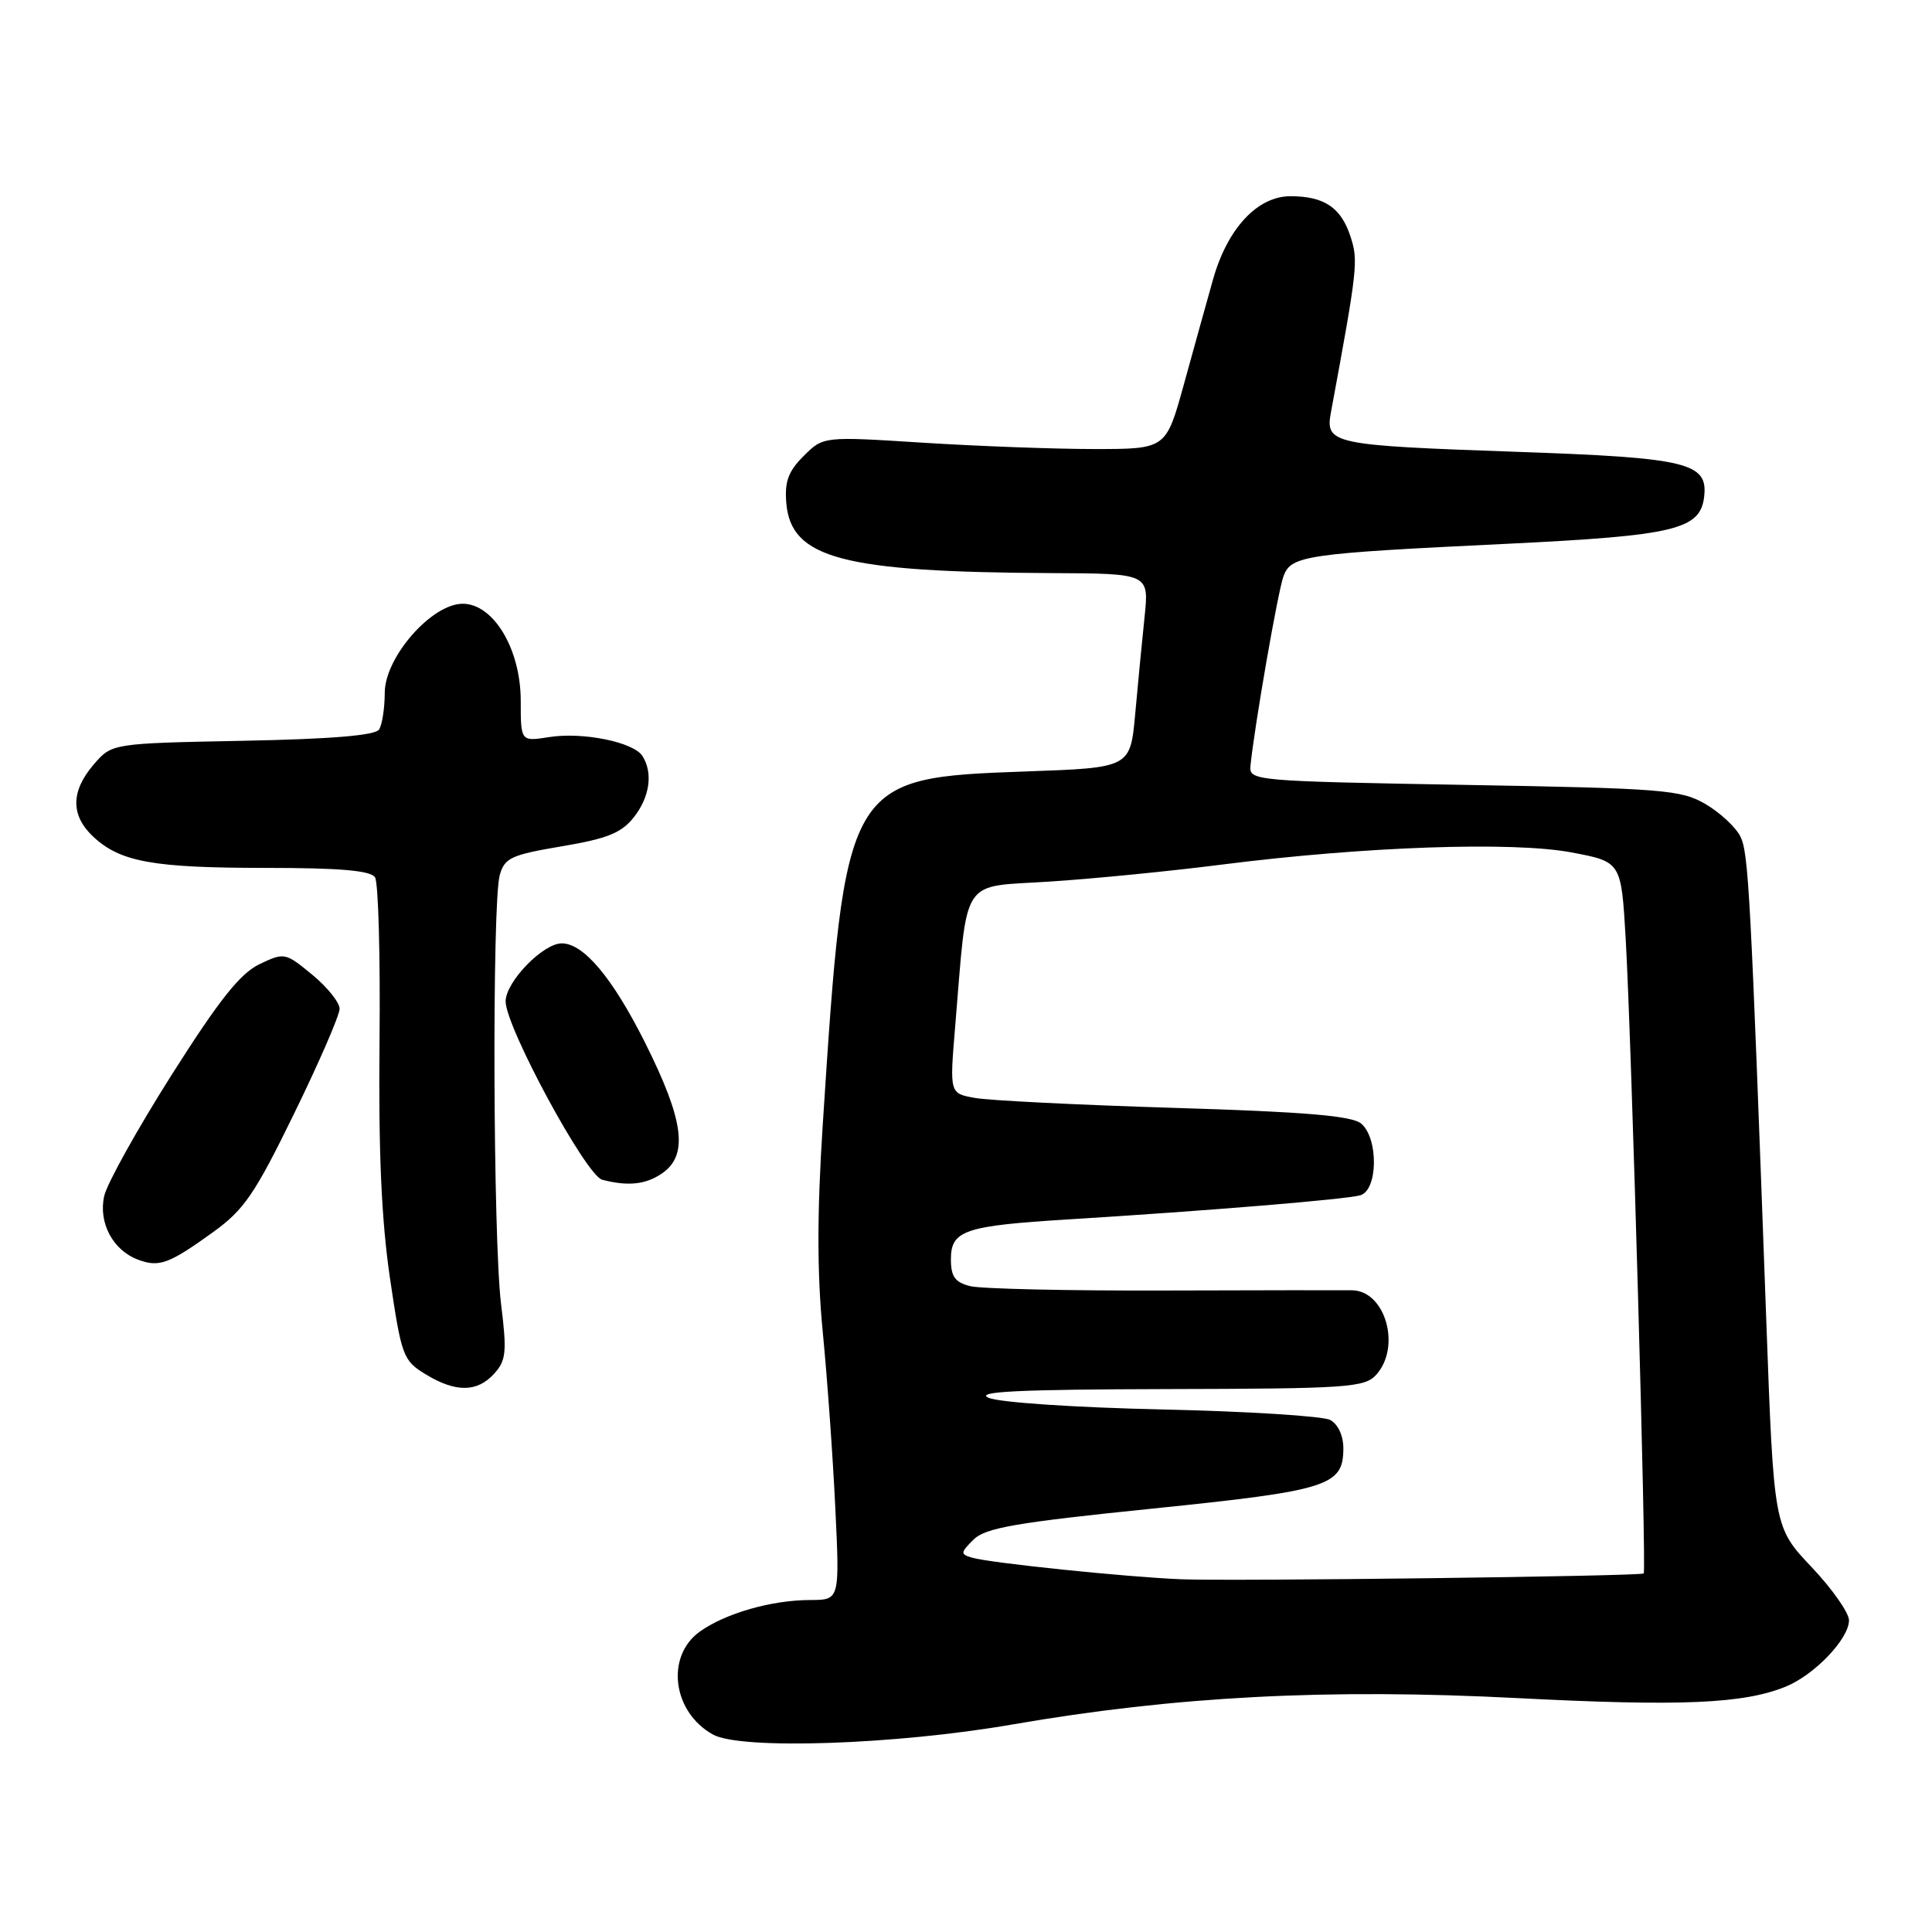 <?xml version="1.0" encoding="UTF-8" standalone="no"?>
<!DOCTYPE svg PUBLIC "-//W3C//DTD SVG 1.1//EN" "http://www.w3.org/Graphics/SVG/1.1/DTD/svg11.dtd" >
<svg xmlns="http://www.w3.org/2000/svg" xmlns:xlink="http://www.w3.org/1999/xlink" version="1.1" viewBox="0 0 256 256">
 <g >
 <path fill="currentColor"
d=" M 134.10 228.51 C 155.70 224.77 175.92 223.71 201.12 225.01 C 222.74 226.12 231.04 225.76 236.61 223.49 C 240.44 221.93 245.00 217.15 245.00 214.70 C 245.00 213.70 242.76 210.51 240.02 207.62 C 235.04 202.35 235.04 202.35 234.04 174.93 C 231.96 118.07 231.69 113.01 230.61 110.84 C 230.00 109.61 227.92 107.68 226.00 106.55 C 222.75 104.65 220.44 104.46 194.00 104.00 C 166.25 103.51 165.51 103.45 165.69 101.50 C 166.20 96.35 169.34 78.26 170.08 76.32 C 171.10 73.61 172.95 73.34 199.80 72.05 C 221.96 70.97 225.30 70.17 225.81 65.81 C 226.33 61.31 223.60 60.65 201.00 59.87 C 176.40 59.01 175.58 58.83 176.36 54.61 C 179.91 35.43 180.00 34.54 178.93 31.29 C 177.68 27.49 175.45 26.00 170.99 26.00 C 166.61 26.00 162.63 30.28 160.73 37.04 C 159.88 40.04 158.14 46.33 156.85 51.00 C 154.50 59.50 154.50 59.50 145.00 59.50 C 139.78 59.50 129.56 59.12 122.29 58.66 C 109.09 57.82 109.09 57.82 106.48 60.43 C 104.45 62.45 103.95 63.83 104.19 66.66 C 104.81 74.00 111.65 75.80 139.38 75.94 C 152.26 76.00 152.26 76.00 151.66 81.75 C 151.33 84.91 150.77 90.70 150.42 94.61 C 149.77 101.73 149.77 101.73 135.97 102.22 C 112.06 103.08 112.00 103.19 109.02 149.00 C 108.26 160.74 108.26 168.67 109.02 176.50 C 109.61 182.55 110.36 193.01 110.68 199.75 C 111.27 212.00 111.27 212.00 107.39 212.01 C 102.27 212.01 96.16 213.76 92.75 216.18 C 88.15 219.45 89.10 226.89 94.50 229.85 C 98.21 231.87 118.63 231.19 134.10 228.51 Z  M 65.49 182.01 C 67.07 180.27 67.18 179.13 66.39 172.76 C 65.33 164.11 65.19 119.60 66.22 115.95 C 66.86 113.67 67.74 113.27 74.44 112.14 C 80.46 111.13 82.35 110.37 83.98 108.30 C 86.10 105.61 86.55 102.42 85.13 100.18 C 83.96 98.33 77.22 96.96 72.75 97.67 C 69.00 98.26 69.00 98.26 69.00 92.86 C 69.00 86.02 65.40 80.00 61.31 80.00 C 57.20 80.00 51.00 87.07 50.98 91.79 C 50.98 93.83 50.64 96.02 50.23 96.66 C 49.73 97.45 43.90 97.93 32.16 98.16 C 14.82 98.50 14.82 98.50 12.41 101.31 C 9.37 104.85 9.35 108.04 12.34 110.85 C 15.92 114.21 20.27 115.00 35.18 115.00 C 45.04 115.00 49.11 115.35 49.69 116.25 C 50.14 116.94 50.40 126.72 50.29 138.00 C 50.14 152.56 50.54 161.64 51.67 169.35 C 53.20 179.70 53.41 180.28 56.38 182.09 C 60.38 184.53 63.23 184.51 65.49 182.01 Z  M 28.24 163.26 C 32.35 160.30 33.78 158.20 38.99 147.52 C 42.30 140.74 45.00 134.51 45.00 133.67 C 45.00 132.83 43.37 130.80 41.37 129.15 C 37.80 126.21 37.67 126.19 34.38 127.76 C 31.83 128.98 29.04 132.49 22.76 142.40 C 18.22 149.57 14.19 156.80 13.81 158.47 C 13.01 162.01 14.96 165.68 18.31 166.92 C 21.09 167.96 22.41 167.47 28.24 163.26 Z  M 87.78 155.44 C 91.23 153.02 90.62 148.44 85.47 138.15 C 81.18 129.59 77.34 125.00 74.44 125.00 C 71.94 125.00 67.00 130.11 67.00 132.69 C 67.00 136.08 77.65 155.76 79.79 156.32 C 83.23 157.22 85.61 156.96 87.78 155.44 Z  M 156.50 209.26 C 149.27 208.97 131.17 207.10 128.80 206.40 C 127.24 205.94 127.25 205.75 128.99 204.01 C 130.55 202.45 134.56 201.75 152.69 199.90 C 176.11 197.50 178.00 196.90 178.00 191.88 C 178.00 190.22 177.28 188.69 176.25 188.15 C 175.29 187.64 165.28 187.01 154.00 186.76 C 142.51 186.51 132.40 185.83 131.00 185.22 C 129.11 184.39 134.87 184.11 154.60 184.06 C 178.56 184.01 180.83 183.85 182.35 182.17 C 185.69 178.48 183.59 171.06 179.18 170.97 C 178.26 170.95 167.06 170.96 154.30 171.00 C 141.55 171.04 129.96 170.78 128.55 170.42 C 126.55 169.92 126.00 169.16 126.00 166.87 C 126.00 163.03 127.79 162.43 141.50 161.58 C 160.15 160.43 178.41 158.92 180.25 158.38 C 182.60 157.69 182.67 150.80 180.35 148.87 C 179.11 147.85 172.85 147.32 155.60 146.80 C 142.89 146.41 131.00 145.82 129.17 145.48 C 125.83 144.88 125.83 144.88 126.55 136.20 C 128.25 115.85 127.13 117.59 139.00 116.82 C 144.78 116.45 155.12 115.43 162.00 114.55 C 180.85 112.16 200.44 111.48 208.23 112.95 C 214.82 114.19 214.82 114.19 215.41 124.35 C 216.18 137.69 218.18 208.17 217.80 208.49 C 217.35 208.86 163.43 209.54 156.50 209.26 Z "/>
</g>
</svg>